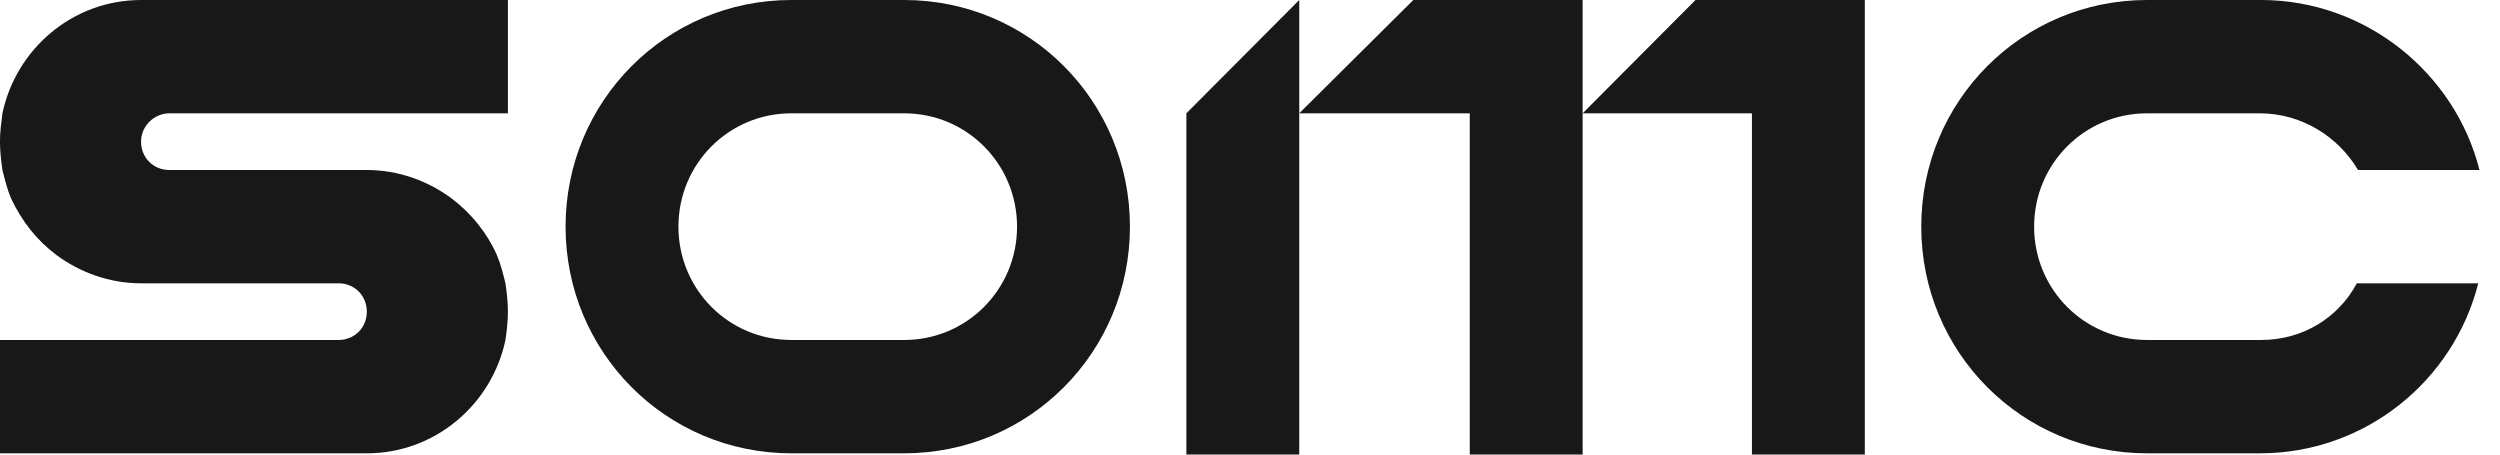 <svg width="110" height="20" viewBox="0 0 110 20" fill="none" xmlns="http://www.w3.org/2000/svg">
<g clip-path="url(#clip0_226_23)">
<path d="M7.449 4.986H22.348V0H6.207C3.184 0 0.701 2.168 0.107 4.986C0.053 5.42 -0.001 5.799 -0.001 6.233C-0.001 6.667 0.053 7.1 0.107 7.48C0.215 7.913 0.323 8.347 0.485 8.726C0.971 9.756 1.618 10.569 2.482 11.22C3.508 11.978 4.803 12.466 6.207 12.466H14.898C15.6 12.466 16.14 13.008 16.14 13.713C16.14 14.417 15.6 14.959 14.898 14.959H-0.001V19.946H16.14C19.163 19.946 21.646 17.778 22.24 14.959C22.294 14.58 22.348 14.146 22.348 13.713C22.348 13.279 22.294 12.845 22.24 12.466C22.132 12.033 22.024 11.599 21.862 11.22C21.43 10.244 20.728 9.377 19.864 8.726C18.839 7.967 17.543 7.48 16.14 7.48H7.449C6.747 7.48 6.207 6.938 6.207 6.233C6.207 5.528 6.801 4.986 7.449 4.986Z" fill="#181818"/>
<path d="M39.784 0H34.818C29.311 0 24.885 4.444 24.885 9.973C24.885 15.501 29.311 19.946 34.818 19.946H39.784C45.29 19.946 49.717 15.501 49.717 9.973C49.717 4.444 45.29 0 39.784 0ZM39.784 14.959H34.818C32.064 14.959 29.851 12.737 29.851 9.973C29.851 7.209 32.064 4.986 34.818 4.986H39.784C42.537 4.986 44.75 7.209 44.75 9.973C44.75 12.737 42.537 14.959 39.784 14.959Z" fill="#181818"/>
<path d="M99.488 14.959H94.468C91.715 14.959 89.501 12.737 89.501 9.973C89.501 7.209 91.715 4.986 94.468 4.986H99.434C101.27 4.986 102.889 6.016 103.753 7.48H109.097C108.017 3.198 104.077 0 99.488 0H94.468C88.962 0 84.535 4.444 84.535 9.973C84.535 15.501 88.962 19.946 94.468 19.946H99.434C104.077 19.946 107.963 16.748 109.043 12.466H103.699C102.889 13.984 101.324 14.959 99.488 14.959Z" fill="#181818"/>
<path d="M52.2 20H57.167V0C55.223 1.951 54.144 3.035 52.2 4.986V20Z" fill="#181818"/>
<path d="M57.166 4.986H64.669V20H69.636V4.986V0H62.186L57.166 4.986Z" fill="#181818"/>
<path d="M82.052 0H74.602L69.636 4.986H77.085V20H82.052V4.986V0Z" fill="#181818"/>
</g>
<defs>
<clipPath id="clip0_226_23">
<rect width="109.098" height="20" fill="white" transform="translate(-0.001)"/>
</clipPath>
</defs>
</svg>
